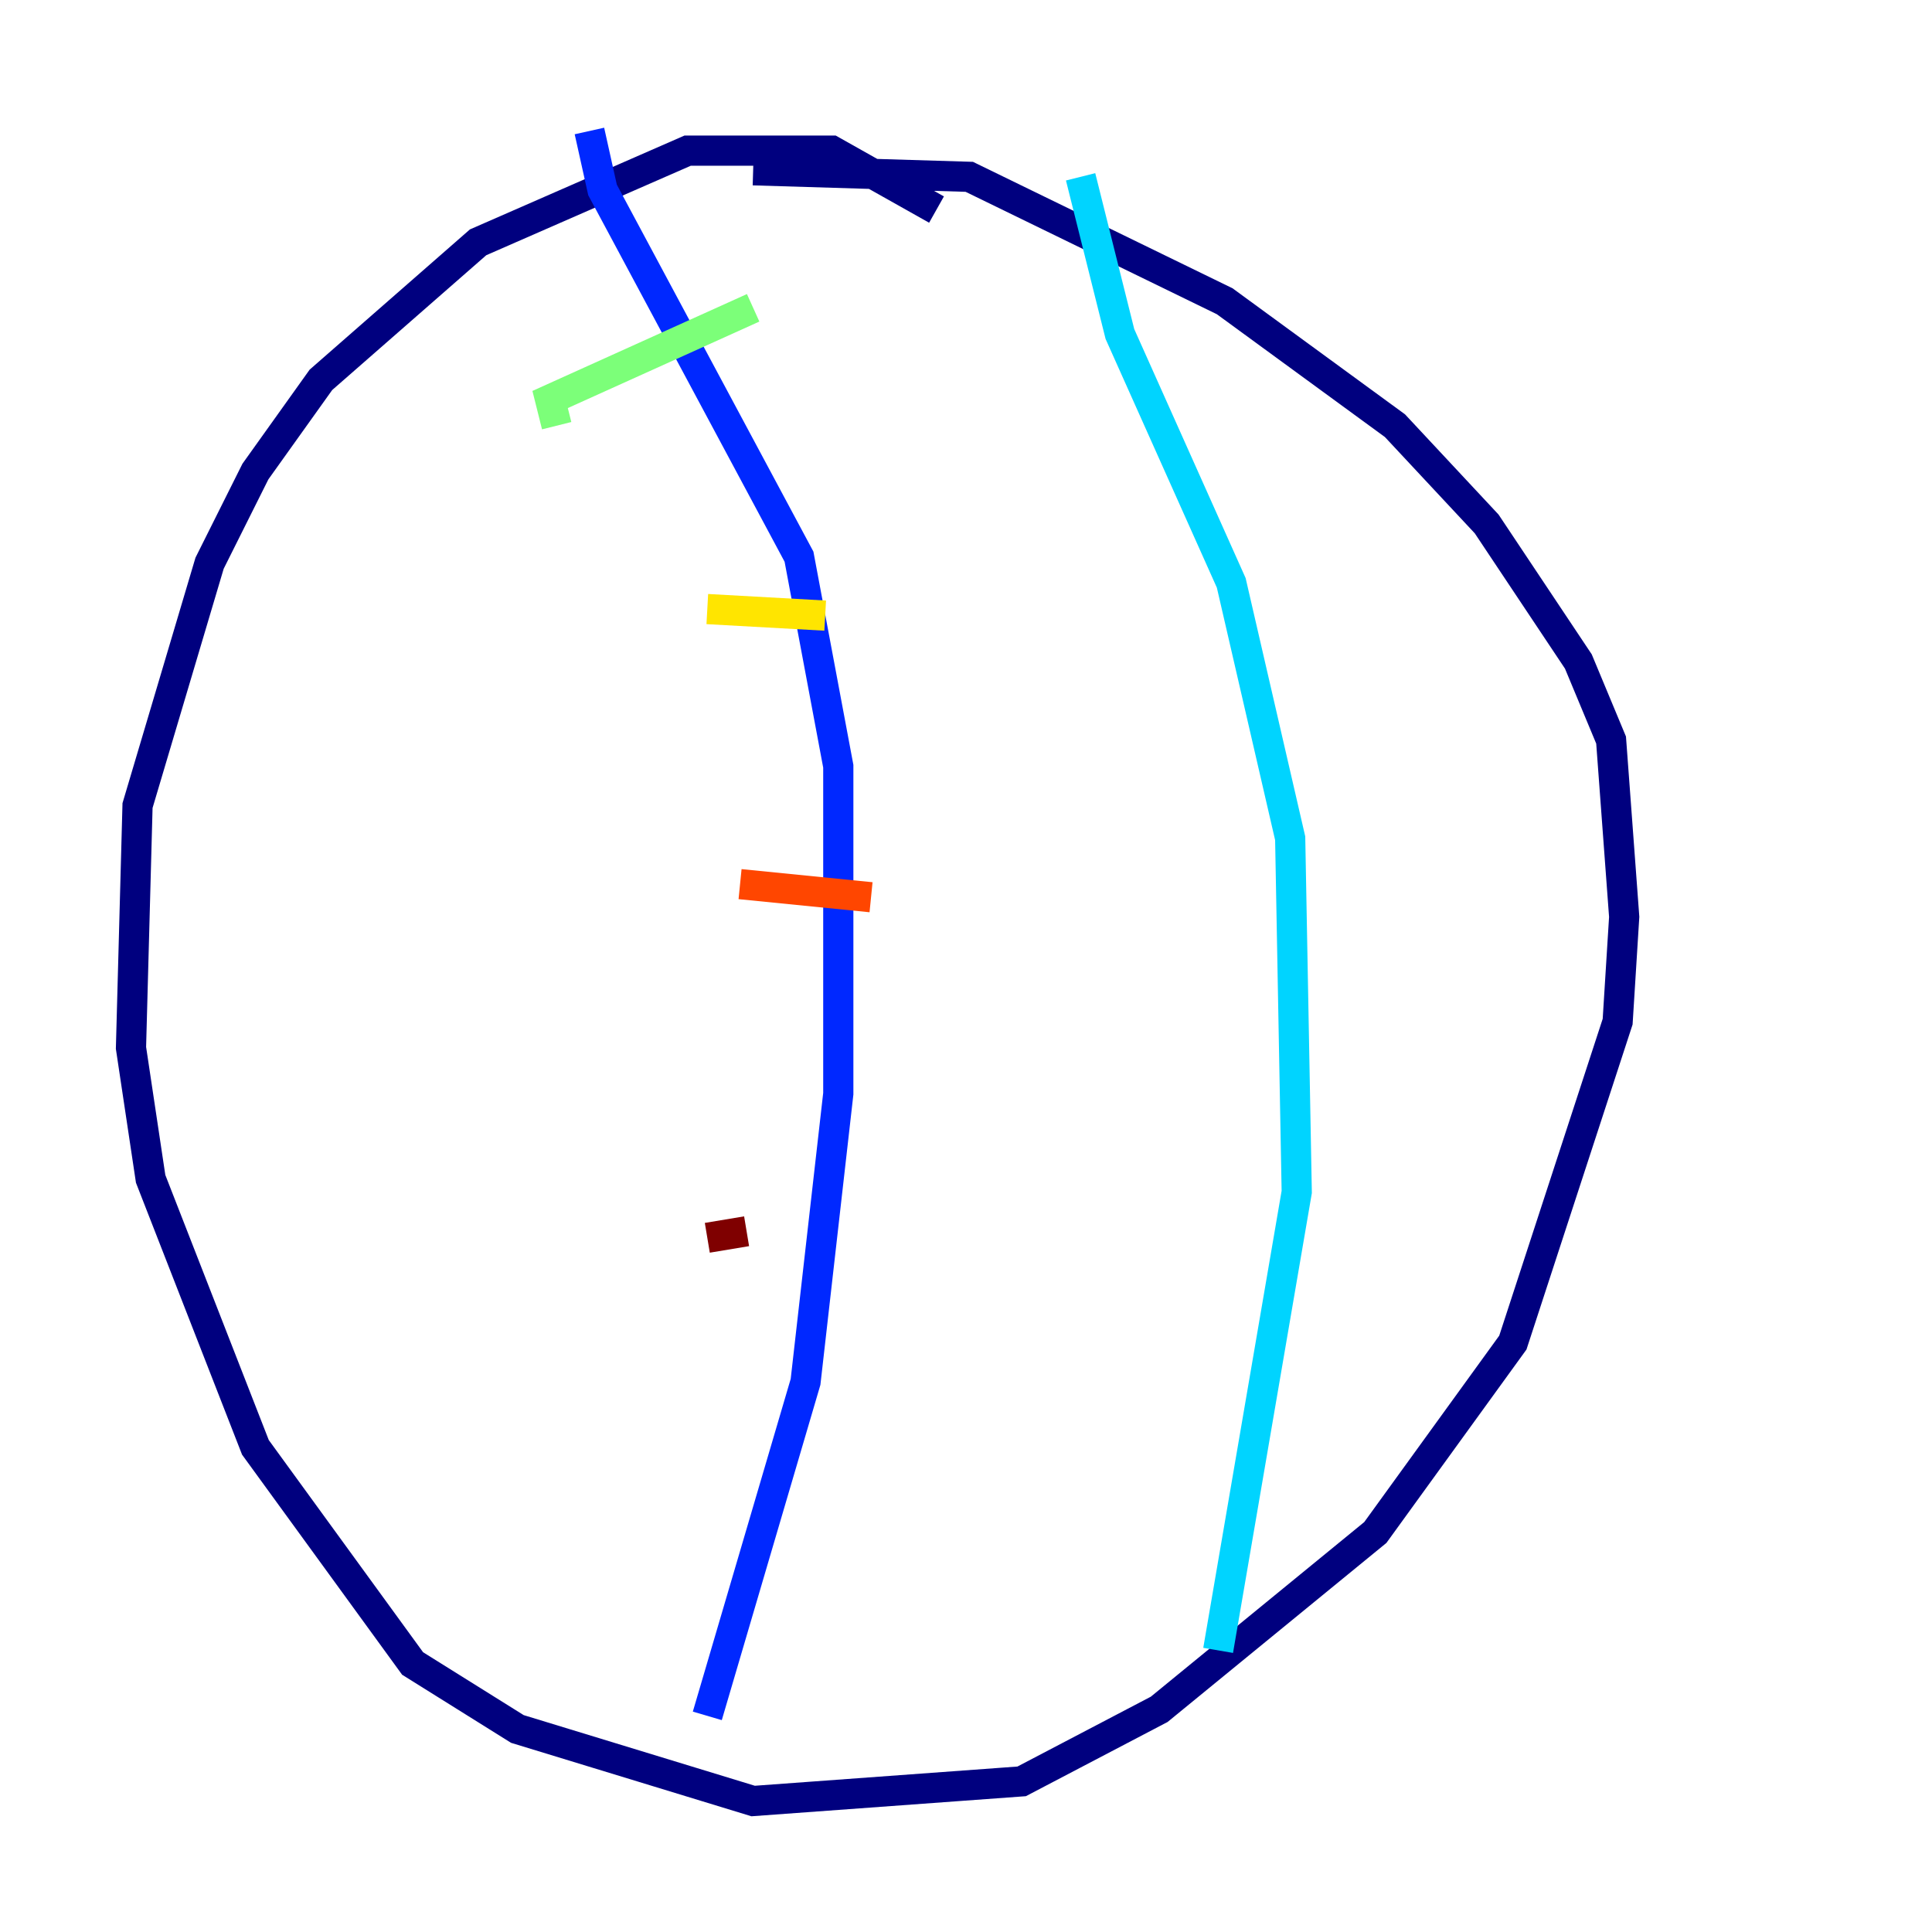 <?xml version="1.0" encoding="utf-8" ?>
<svg baseProfile="tiny" height="128" version="1.2" viewBox="0,0,128,128" width="128" xmlns="http://www.w3.org/2000/svg" xmlns:ev="http://www.w3.org/2001/xml-events" xmlns:xlink="http://www.w3.org/1999/xlink"><defs /><polyline fill="none" points="62.047,13.885 55.105,9.98 45.559,9.98 31.675,16.054 21.261,25.166 16.922,31.241 13.885,37.315 9.112,53.37 8.678,69.424 9.98,78.102 16.922,95.891 27.336,110.21 34.278,114.549 49.898,119.322 67.688,118.02 76.8,113.248 91.119,101.532 100.231,88.949 107.173,67.688 107.607,60.746 106.739,49.031 104.57,43.824 98.495,34.712 92.42,28.203 81.139,19.959 64.217,11.715 49.898,11.281" stroke="#00007f" stroke-width="2" /><polyline fill="none" points="39.051,8.678 39.919,12.583 52.936,36.881 55.539,50.766 55.539,72.461 53.37,91.552 46.861,113.681" stroke="#0028ff" stroke-width="2" /><polyline fill="none" points="71.593,11.715 74.197,22.129 81.573,38.617 85.478,55.539 85.912,78.969 80.705,109.342" stroke="#00d4ff" stroke-width="2" /><polyline fill="none" points="36.881,28.203 36.447,26.468 49.898,20.393" stroke="#7cff79" stroke-width="2" /><polyline fill="none" points="46.861,40.352 54.671,40.786" stroke="#ffe500" stroke-width="2" /><polyline fill="none" points="49.031,58.576 57.709,59.444" stroke="#ff4600" stroke-width="2" /><polyline fill="none" points="46.861,82.007 49.464,81.573" stroke="#7f0000" stroke-width="2" /></svg>
